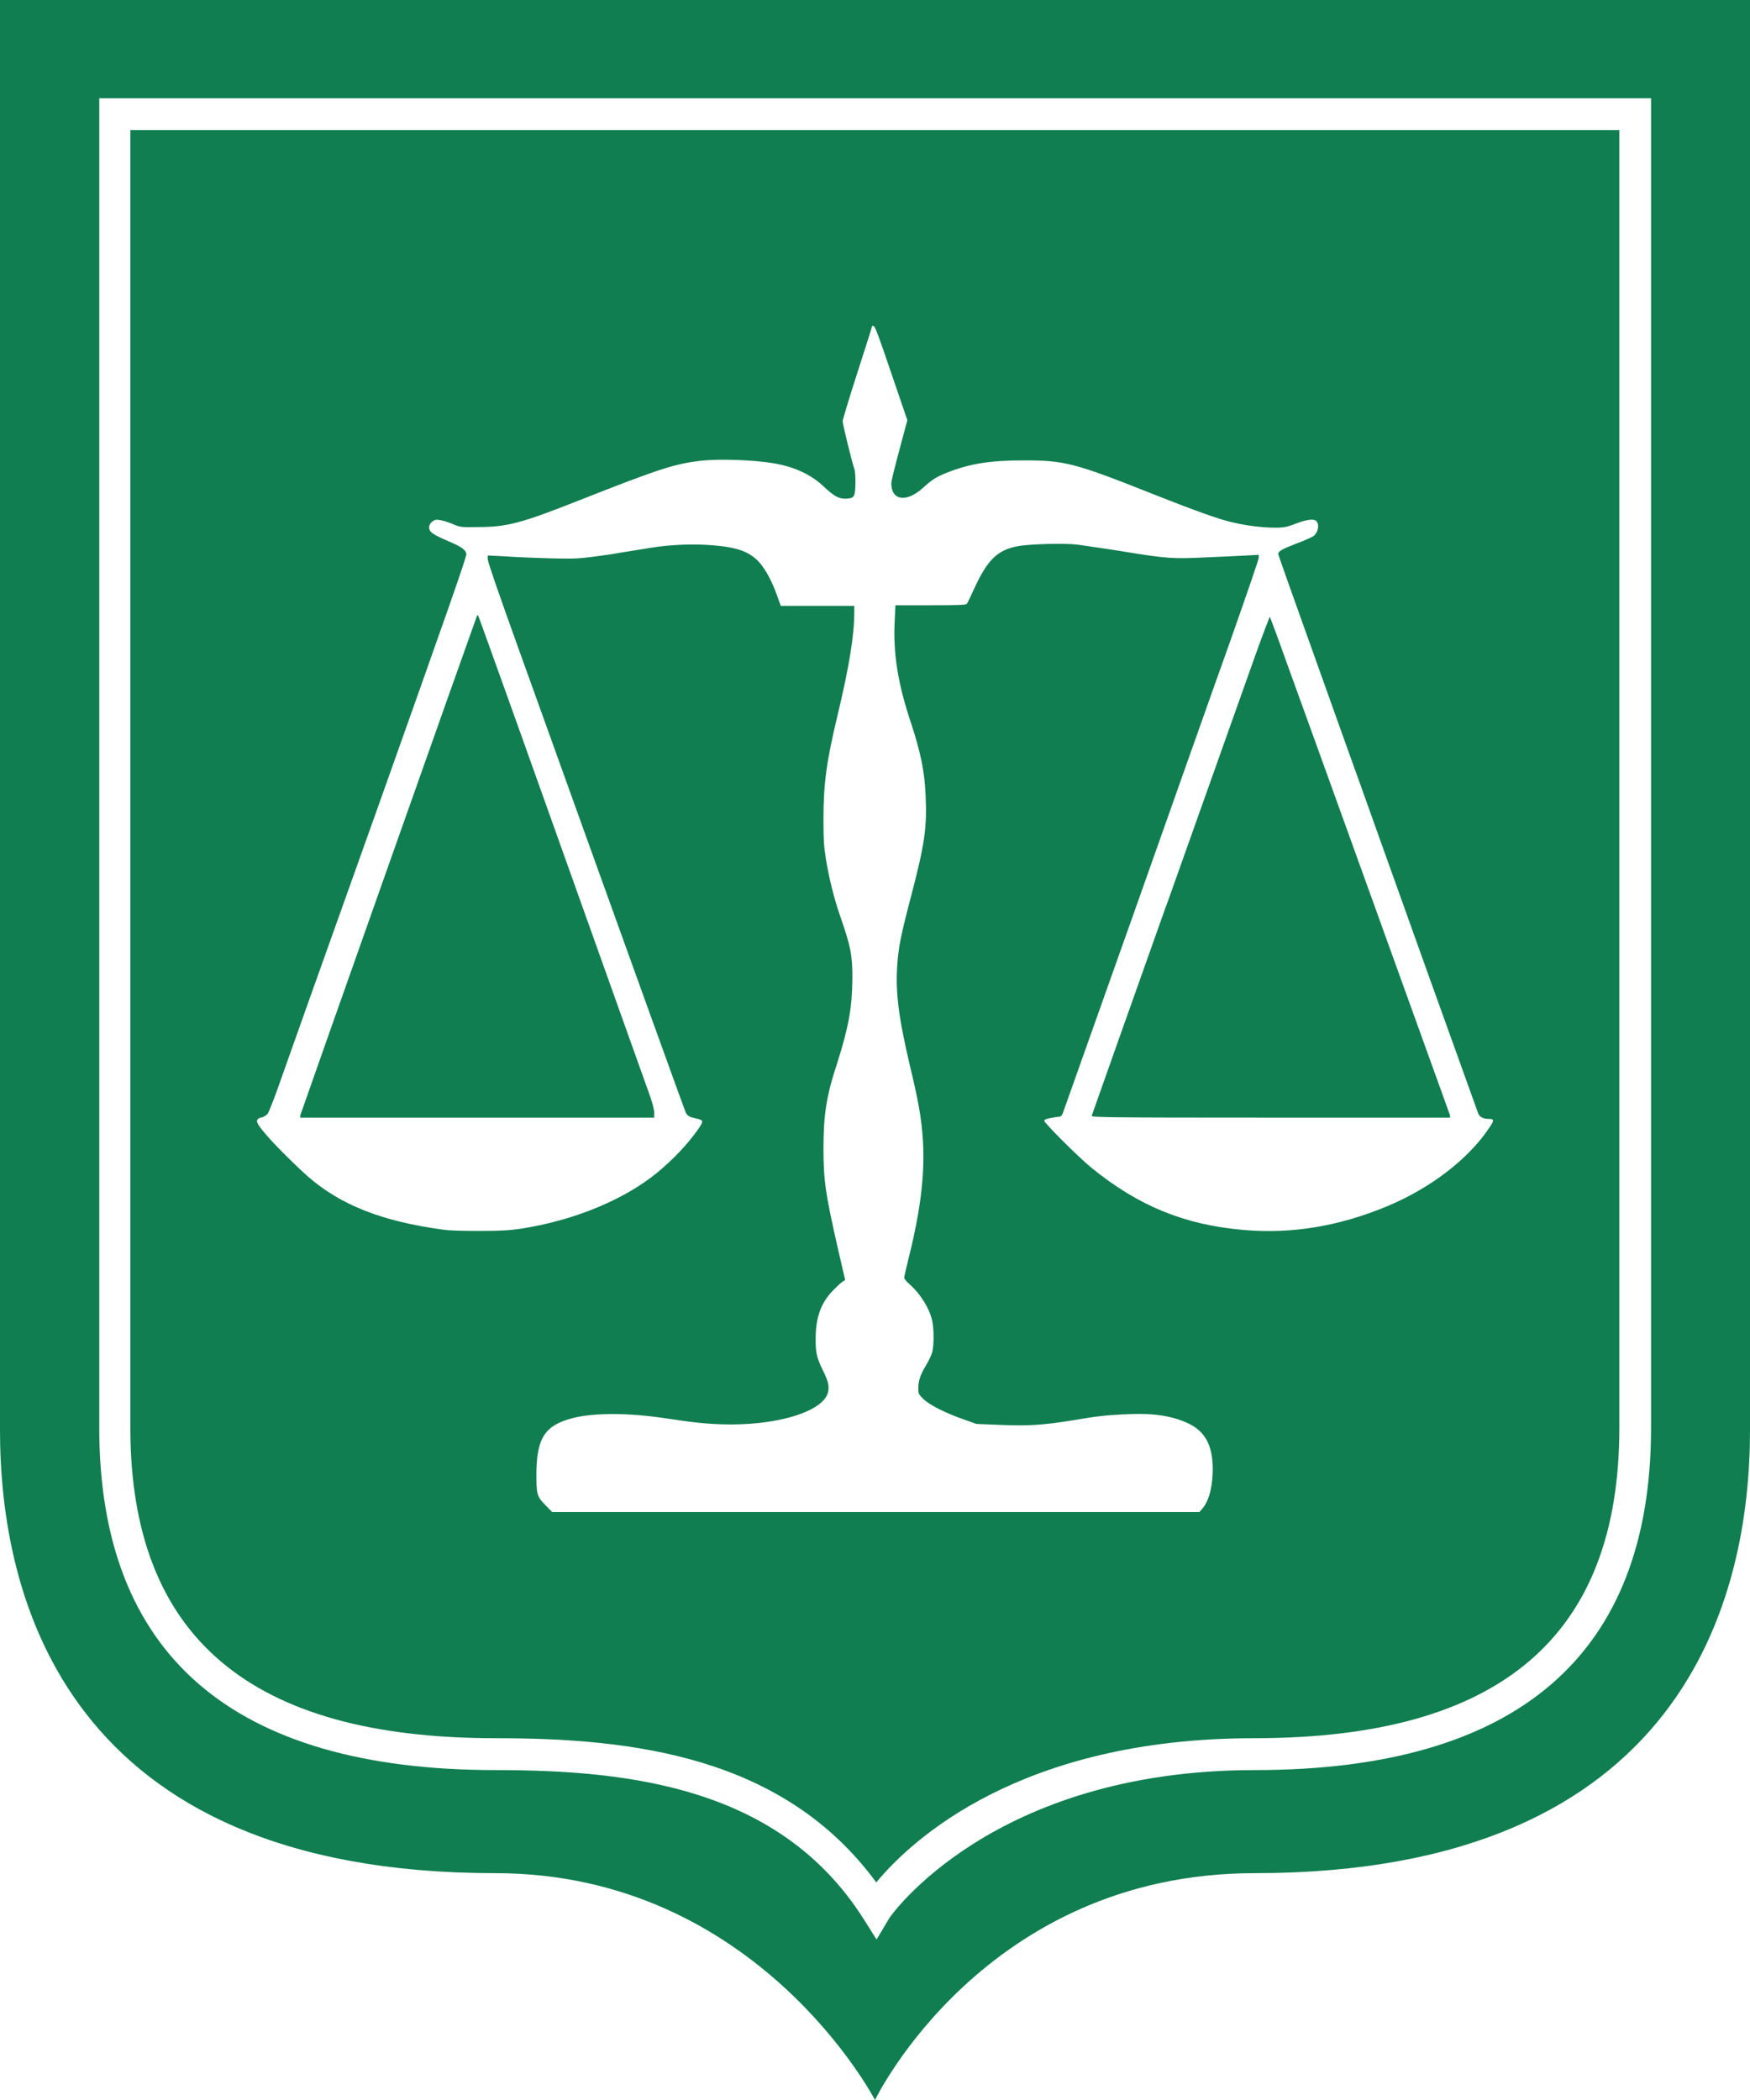 <svg width="50" height="60" viewBox="0 0 50 60" fill="none" xmlns="http://www.w3.org/2000/svg">
<path d="M0 0V40.866C0 45.588 1.84 53.519 14.151 53.519C21.635 53.519 25 60 25 60C25 60 28.114 53.519 35.849 53.519C48.16 53.519 50 45.588 50 40.866V0H0ZM47.173 40.793C47.173 47.283 43.36 50.574 35.849 50.574C28.338 50.574 25.44 54.758 25.413 54.795L25.045 55.415L24.659 54.804C22.281 51.076 18.019 50.574 14.16 50.574C6.649 50.574 2.836 47.283 2.836 40.793V2.808H47.173V40.793Z" fill="#107E50"/>
<path d="M33.309 25.907C32.152 29.161 31.201 31.85 31.192 31.878C31.183 31.923 31.434 31.933 36.306 31.933H41.43V31.869C41.43 31.869 40.461 29.18 39.304 25.971C38.146 22.762 36.997 19.572 36.746 18.888C36.504 18.204 36.288 17.63 36.28 17.621C36.28 17.612 36.073 18.14 35.84 18.797C35.607 19.453 34.467 22.662 33.309 25.916V25.907Z" fill="#107E50"/>
<path d="M18.692 31.933V31.796C18.692 31.705 18.647 31.522 18.548 31.249C18.404 30.839 17.148 27.338 14.878 20.966C14.223 19.143 13.684 17.63 13.667 17.602C13.649 17.566 13.64 17.566 13.622 17.612C13.523 17.867 8.588 31.823 8.579 31.869V31.933H13.631H18.701H18.692Z" fill="#107E50"/>
<path d="M14.151 49.663C18.063 49.663 22.38 50.164 25.036 53.783C26.059 52.552 29.164 49.663 35.84 49.663C42.857 49.663 46.267 46.764 46.267 40.793V3.719H3.724V40.793C3.724 46.764 7.134 49.663 14.151 49.663ZM7.475 31.933C7.547 31.905 7.618 31.86 7.654 31.814C7.681 31.768 7.798 31.477 7.914 31.158C8.022 30.848 9.287 27.284 10.732 23.245C12.751 17.566 13.343 15.889 13.325 15.825C13.299 15.707 13.191 15.634 12.931 15.515C12.482 15.324 12.329 15.242 12.284 15.159C12.231 15.059 12.267 14.959 12.374 14.886C12.446 14.841 12.473 14.841 12.617 14.868C12.706 14.886 12.868 14.941 12.966 14.986C13.146 15.059 13.173 15.068 13.639 15.059C14.492 15.059 14.887 14.95 16.529 14.303C18.862 13.382 19.275 13.254 20.029 13.163C20.549 13.108 21.5 13.136 22.102 13.236C22.694 13.336 23.169 13.555 23.537 13.902C23.815 14.166 23.959 14.248 24.139 14.248C24.318 14.248 24.372 14.221 24.408 14.139C24.453 14.029 24.453 13.51 24.408 13.391C24.354 13.254 24.076 12.124 24.076 12.033C24.076 11.996 24.264 11.367 24.497 10.647C24.731 9.927 24.919 9.325 24.919 9.316C24.919 9.307 24.937 9.307 24.964 9.316C25 9.316 25.143 9.708 25.466 10.665L25.924 12.005L25.7 12.844C25.574 13.309 25.466 13.738 25.466 13.81C25.466 14.303 25.897 14.367 26.373 13.938C26.642 13.692 26.75 13.628 27.064 13.501C27.719 13.245 28.284 13.154 29.262 13.154C30.402 13.154 30.707 13.227 32.861 14.084C34.054 14.558 34.808 14.831 35.167 14.913C35.741 15.059 36.513 15.123 36.791 15.041C36.854 15.023 36.988 14.977 37.078 14.941C37.294 14.859 37.509 14.822 37.581 14.868C37.715 14.941 37.67 15.223 37.518 15.324C37.473 15.351 37.258 15.451 37.033 15.533C36.63 15.688 36.522 15.752 36.522 15.825C36.522 15.861 36.782 16.591 38.415 21.158C38.873 22.425 39.905 25.333 40.721 27.603C41.538 29.881 42.22 31.778 42.238 31.823C42.283 31.923 42.39 31.969 42.543 31.969C42.696 31.969 42.696 32.015 42.543 32.233C41.951 33.118 40.874 33.947 39.627 34.467C38.245 35.041 36.908 35.26 35.526 35.141C33.839 34.995 32.529 34.458 31.183 33.364C30.833 33.081 29.837 32.087 29.837 32.024C29.837 31.987 29.89 31.969 30.025 31.942C30.124 31.923 30.24 31.905 30.267 31.905C30.312 31.905 30.339 31.869 30.366 31.805C30.384 31.759 31.29 29.207 32.376 26.144C33.462 23.081 34.709 19.544 35.158 18.295C35.597 17.047 35.965 15.98 35.965 15.934V15.852L35.624 15.871C35.436 15.88 34.916 15.907 34.458 15.925C33.489 15.971 33.345 15.962 32.008 15.743C31.506 15.661 30.949 15.588 30.788 15.561C30.42 15.515 29.415 15.542 29.074 15.606C28.491 15.716 28.203 16.007 27.826 16.837C27.728 17.056 27.638 17.238 27.62 17.256C27.593 17.284 27.351 17.293 26.588 17.293H25.583L25.565 17.694C25.511 18.642 25.646 19.517 26.032 20.666C26.301 21.486 26.418 22.042 26.445 22.707C26.489 23.646 26.427 24.102 26.014 25.67C25.736 26.737 25.673 27.056 25.637 27.557C25.583 28.35 25.664 29.034 26.014 30.52C26.113 30.921 26.22 31.422 26.256 31.641C26.489 32.944 26.409 34.166 25.951 35.989C25.888 36.244 25.834 36.481 25.834 36.509C25.834 36.536 25.906 36.627 25.996 36.7C26.301 36.974 26.552 37.375 26.633 37.73C26.687 37.976 26.687 38.432 26.633 38.642C26.606 38.733 26.525 38.897 26.454 39.016C26.301 39.271 26.238 39.444 26.238 39.663C26.238 39.818 26.238 39.827 26.382 39.973C26.561 40.146 27.037 40.383 27.539 40.556L27.898 40.684L28.58 40.711C29.379 40.748 29.846 40.711 30.635 40.583C31.326 40.465 31.559 40.438 32.107 40.41C32.941 40.365 33.471 40.447 33.946 40.666C34.467 40.912 34.682 41.358 34.646 42.133C34.619 42.589 34.521 42.917 34.341 43.118L34.27 43.2H15.775L15.596 43.017C15.345 42.762 15.326 42.707 15.326 42.151C15.326 41.085 15.56 40.72 16.385 40.511C16.753 40.419 17.292 40.383 17.902 40.41C18.395 40.438 18.656 40.465 19.427 40.583C20.271 40.711 21.007 40.729 21.689 40.656C22.765 40.538 23.546 40.201 23.654 39.79C23.699 39.617 23.672 39.48 23.519 39.17C23.331 38.788 23.304 38.651 23.304 38.259C23.304 37.639 23.456 37.22 23.806 36.864C23.923 36.746 24.04 36.636 24.076 36.618L24.147 36.572L23.941 35.679C23.582 34.093 23.528 33.737 23.528 32.808C23.528 31.851 23.609 31.313 23.923 30.365C24.246 29.344 24.345 28.797 24.354 27.967C24.354 27.274 24.309 27.056 24.004 26.171C23.833 25.679 23.681 25.078 23.591 24.503C23.537 24.148 23.528 23.993 23.528 23.382C23.528 22.37 23.618 21.741 23.932 20.428C24.264 19.043 24.408 18.149 24.408 17.493V17.311H22.308L22.209 17.037C22.075 16.645 21.877 16.272 21.698 16.071C21.419 15.761 21.061 15.634 20.352 15.579C19.804 15.533 19.149 15.561 18.584 15.652C18.333 15.697 17.83 15.77 17.471 15.834C17.112 15.889 16.681 15.944 16.502 15.953C16.224 15.971 15.354 15.953 14.295 15.889L13.936 15.871V15.98C13.936 16.053 14.241 16.937 14.779 18.432C18.503 28.797 19.553 31.695 19.589 31.778C19.643 31.887 19.688 31.914 19.903 31.96C20.109 32.005 20.109 32.033 19.93 32.288C19.625 32.717 19.23 33.127 18.781 33.501C17.839 34.275 16.412 34.868 14.887 35.105C14.564 35.15 14.366 35.169 13.711 35.169C13.227 35.169 12.823 35.16 12.652 35.132C10.912 34.895 9.736 34.43 8.803 33.619C8.462 33.318 7.879 32.744 7.6 32.416C7.295 32.06 7.277 31.987 7.466 31.923L7.475 31.933Z" fill="#107E50"/>
</svg>
